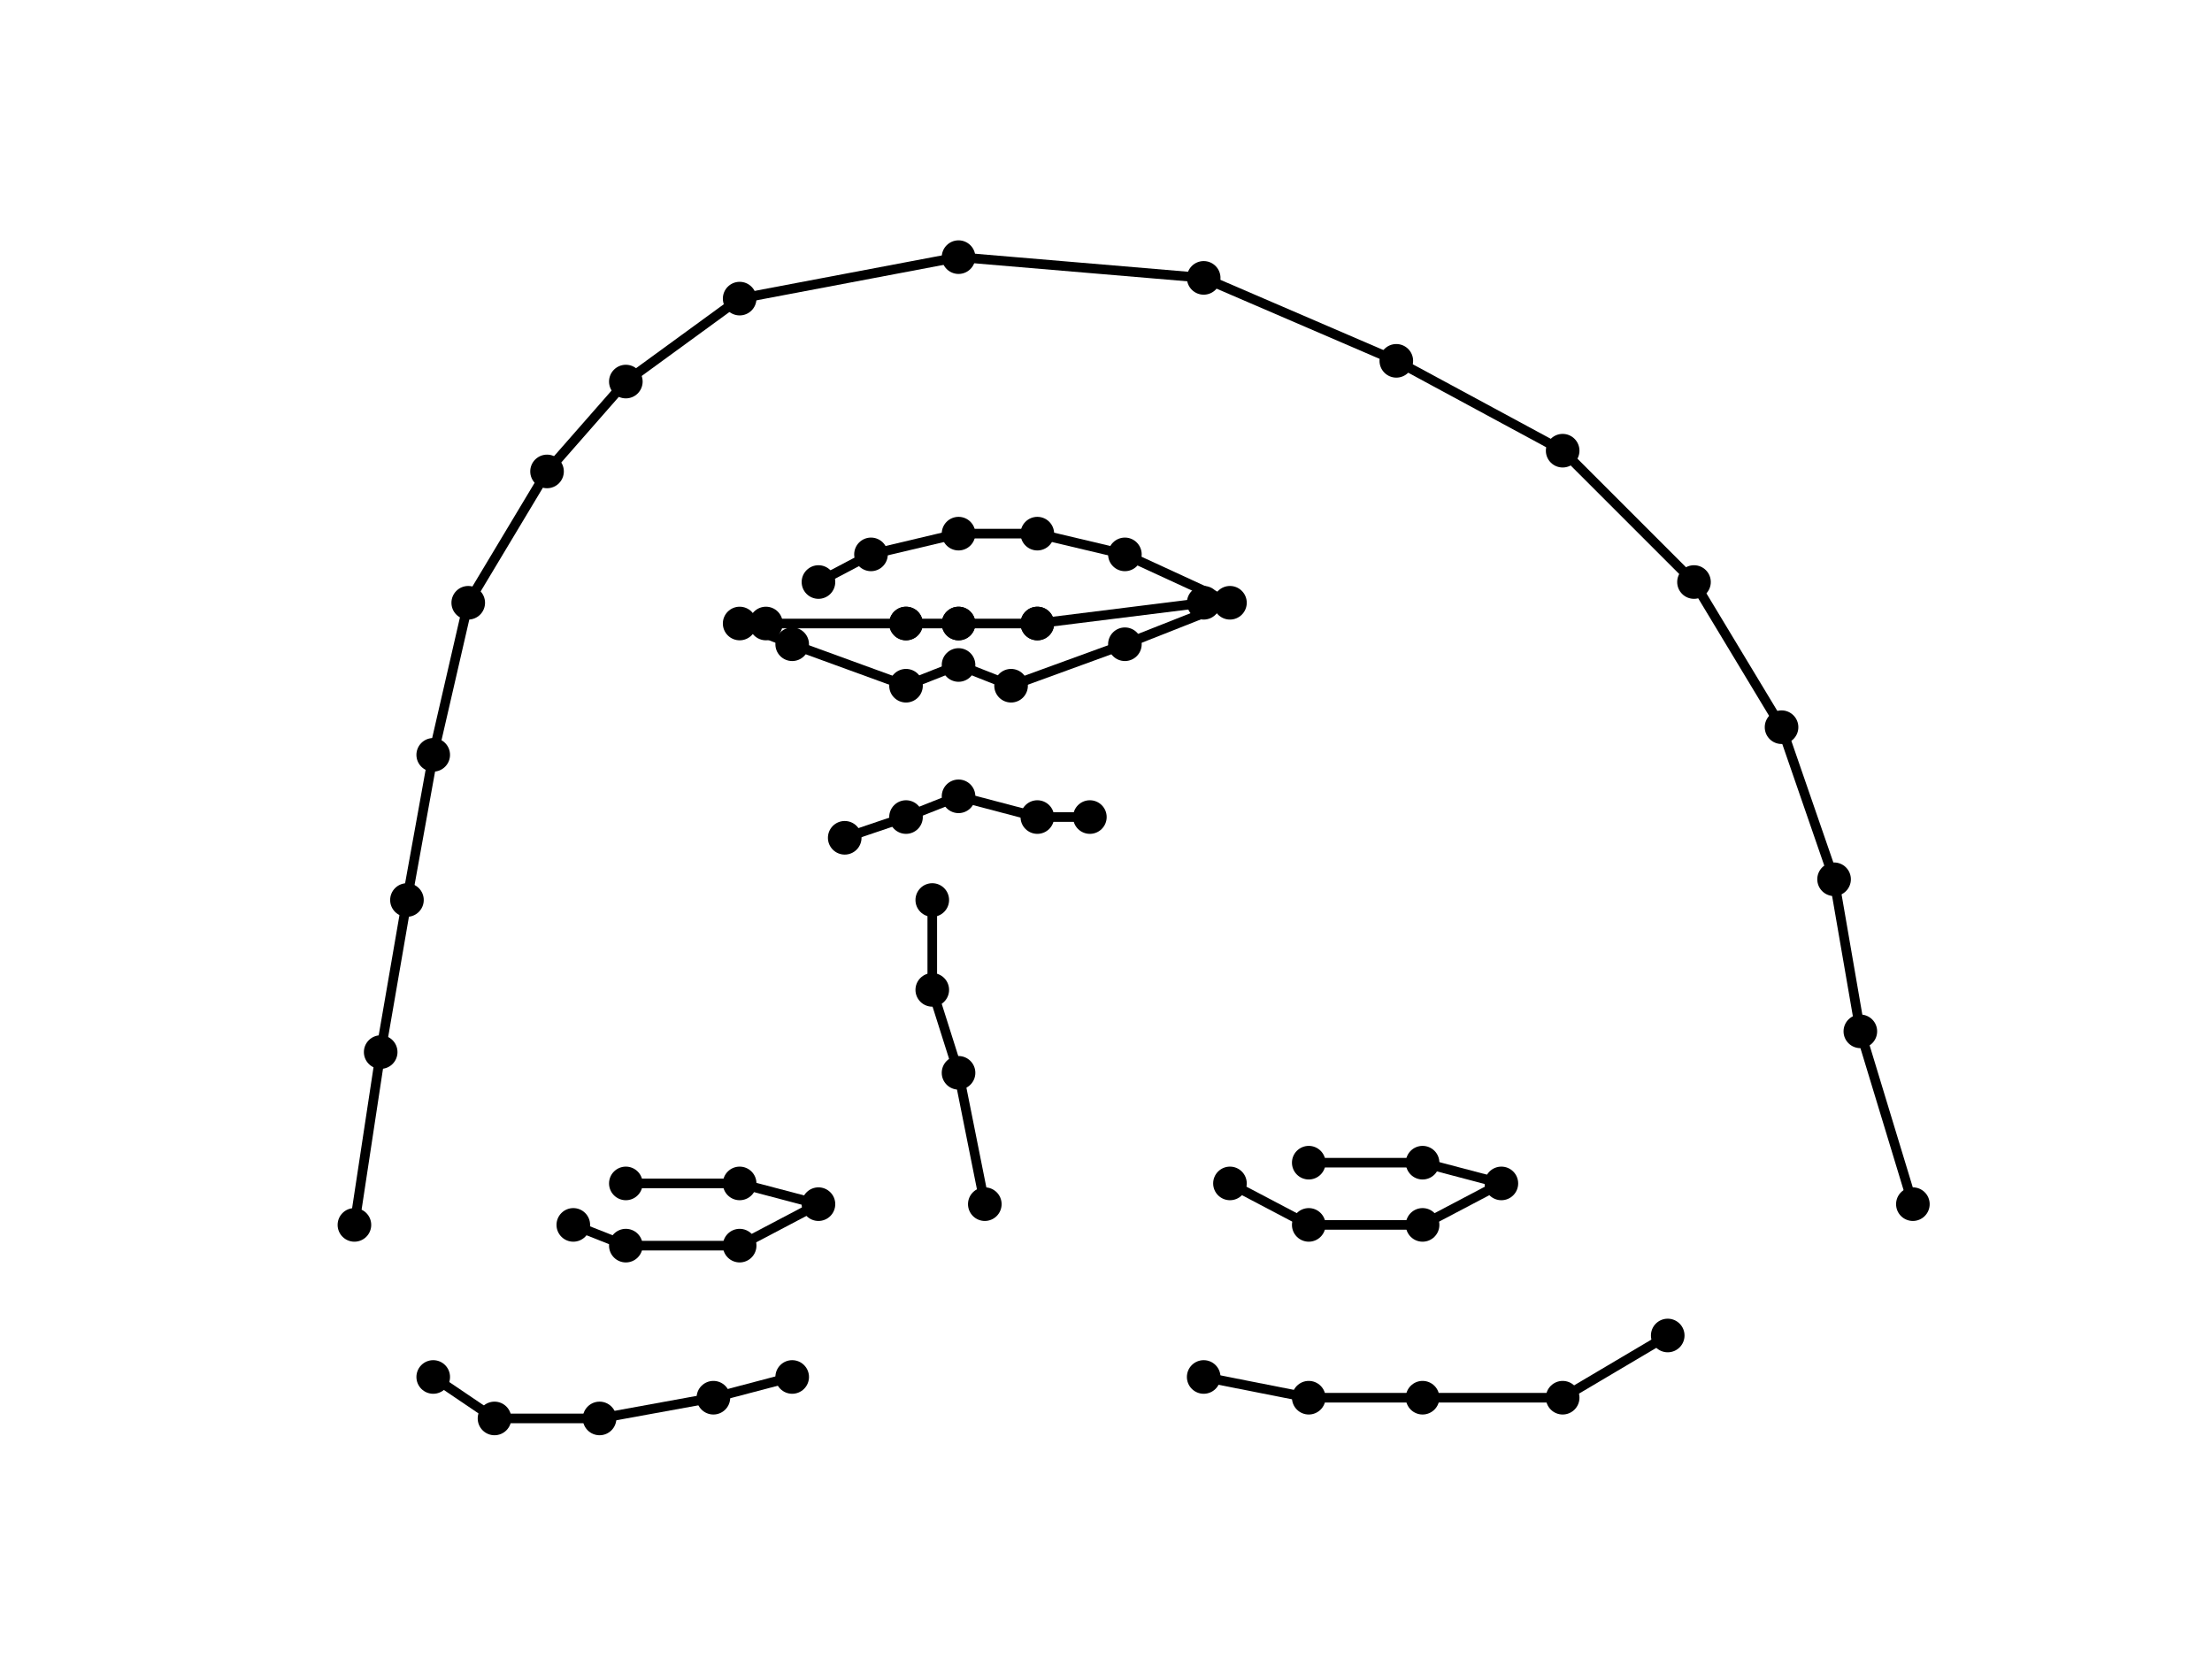 <?xml version="1.0" encoding="utf-8" standalone="no"?>
<!DOCTYPE svg PUBLIC "-//W3C//DTD SVG 1.1//EN"
  "http://www.w3.org/Graphics/SVG/1.1/DTD/svg11.dtd">
<!-- Created with matplotlib (https://matplotlib.org/) -->
<svg height="345.6pt" version="1.1" viewBox="0 0 460.8 345.6" width="460.8pt" xmlns="http://www.w3.org/2000/svg" xmlns:xlink="http://www.w3.org/1999/xlink">
 <defs>
  <style type="text/css">
*{stroke-linecap:butt;stroke-linejoin:round;}
  </style>
 </defs>
 <g id="figure_1">
  <g id="patch_1">
   <path d="M 0 345.6 
L 460.8 345.6 
L 460.8 0 
L 0 0 
z
" style="fill:#ffffff;"/>
  </g>
  <g id="axes_1">
   <g id="line2d_1">
    <path clip-path="url(#pa4ddf6a325)" d="M 73.833 255.168 
L 79.304 219.168 
L 84.776 187.488 
L 90.248 157.248 
L 97.543 125.568 
L 113.959 98.208 
L 130.374 79.488 
L 154.084 62.208 
L 199.682 53.568 
L 250.751 57.888 
L 290.877 75.168 
L 325.531 93.888 
L 352.89 121.248 
L 371.129 151.488 
L 382.072 183.168 
L 387.544 214.848 
L 398.487 250.848 
" style="fill:none;stroke:#000000;stroke-linecap:square;stroke-width:2;"/>
    <defs>
     <path d="M 0 3 
C 0.796 3 1.559 2.684 2.121 2.121 
C 2.684 1.559 3 0.796 3 0 
C 3 -0.796 2.684 -1.559 2.121 -2.121 
C 1.559 -2.684 0.796 -3 0 -3 
C -0.796 -3 -1.559 -2.684 -2.121 -2.121 
C -2.684 -1.559 -3 -0.796 -3 0 
C -3 0.796 -2.684 1.559 -2.121 2.121 
C -1.559 2.684 -0.796 3 0 3 
z
" id="m098979a111" style="stroke:#000000;"/>
    </defs>
    <g clip-path="url(#pa4ddf6a325)">
     <use style="stroke:#000000;" x="73.833" xlink:href="#m098979a111" y="255.168"/>
     <use style="stroke:#000000;" x="79.304" xlink:href="#m098979a111" y="219.168"/>
     <use style="stroke:#000000;" x="84.776" xlink:href="#m098979a111" y="187.488"/>
     <use style="stroke:#000000;" x="90.248" xlink:href="#m098979a111" y="157.248"/>
     <use style="stroke:#000000;" x="97.543" xlink:href="#m098979a111" y="125.568"/>
     <use style="stroke:#000000;" x="113.959" xlink:href="#m098979a111" y="98.208"/>
     <use style="stroke:#000000;" x="130.374" xlink:href="#m098979a111" y="79.488"/>
     <use style="stroke:#000000;" x="154.084" xlink:href="#m098979a111" y="62.208"/>
     <use style="stroke:#000000;" x="199.682" xlink:href="#m098979a111" y="53.568"/>
     <use style="stroke:#000000;" x="250.751" xlink:href="#m098979a111" y="57.888"/>
     <use style="stroke:#000000;" x="290.877" xlink:href="#m098979a111" y="75.168"/>
     <use style="stroke:#000000;" x="325.531" xlink:href="#m098979a111" y="93.888"/>
     <use style="stroke:#000000;" x="352.89" xlink:href="#m098979a111" y="121.248"/>
     <use style="stroke:#000000;" x="371.129" xlink:href="#m098979a111" y="151.488"/>
     <use style="stroke:#000000;" x="382.072" xlink:href="#m098979a111" y="183.168"/>
     <use style="stroke:#000000;" x="387.544" xlink:href="#m098979a111" y="214.848"/>
     <use style="stroke:#000000;" x="398.487" xlink:href="#m098979a111" y="250.848"/>
    </g>
   </g>
   <g id="line2d_2">
    <path clip-path="url(#pa4ddf6a325)" d="M 90.248 286.848 
L 103.015 295.488 
L 124.902 295.488 
L 148.613 291.168 
L 165.028 286.848 
" style="fill:none;stroke:#000000;stroke-linecap:square;stroke-width:2;"/>
    <g clip-path="url(#pa4ddf6a325)">
     <use style="stroke:#000000;" x="90.248" xlink:href="#m098979a111" y="286.848"/>
     <use style="stroke:#000000;" x="103.015" xlink:href="#m098979a111" y="295.488"/>
     <use style="stroke:#000000;" x="124.902" xlink:href="#m098979a111" y="295.488"/>
     <use style="stroke:#000000;" x="148.613" xlink:href="#m098979a111" y="291.168"/>
     <use style="stroke:#000000;" x="165.028" xlink:href="#m098979a111" y="286.848"/>
    </g>
   </g>
   <g id="line2d_3">
    <path clip-path="url(#pa4ddf6a325)" d="M 250.751 286.848 
L 272.638 291.168 
L 296.349 291.168 
L 325.531 291.168 
L 347.418 278.208 
" style="fill:none;stroke:#000000;stroke-linecap:square;stroke-width:2;"/>
    <g clip-path="url(#pa4ddf6a325)">
     <use style="stroke:#000000;" x="250.751" xlink:href="#m098979a111" y="286.848"/>
     <use style="stroke:#000000;" x="272.638" xlink:href="#m098979a111" y="291.168"/>
     <use style="stroke:#000000;" x="296.349" xlink:href="#m098979a111" y="291.168"/>
     <use style="stroke:#000000;" x="325.531" xlink:href="#m098979a111" y="291.168"/>
     <use style="stroke:#000000;" x="347.418" xlink:href="#m098979a111" y="278.208"/>
    </g>
   </g>
   <g id="line2d_4">
    <path clip-path="url(#pa4ddf6a325)" d="M 205.154 250.848 
L 199.682 223.488 
L 194.21 206.208 
L 194.21 187.488 
" style="fill:none;stroke:#000000;stroke-linecap:square;stroke-width:2;"/>
    <g clip-path="url(#pa4ddf6a325)">
     <use style="stroke:#000000;" x="205.154" xlink:href="#m098979a111" y="250.848"/>
     <use style="stroke:#000000;" x="199.682" xlink:href="#m098979a111" y="223.488"/>
     <use style="stroke:#000000;" x="194.21" xlink:href="#m098979a111" y="206.208"/>
     <use style="stroke:#000000;" x="194.21" xlink:href="#m098979a111" y="187.488"/>
    </g>
   </g>
   <g id="line2d_5">
    <path clip-path="url(#pa4ddf6a325)" d="M 175.971 174.528 
L 188.739 170.208 
L 199.682 165.888 
L 216.097 170.208 
L 227.04 170.208 
" style="fill:none;stroke:#000000;stroke-linecap:square;stroke-width:2;"/>
    <g clip-path="url(#pa4ddf6a325)">
     <use style="stroke:#000000;" x="175.971" xlink:href="#m098979a111" y="174.528"/>
     <use style="stroke:#000000;" x="188.739" xlink:href="#m098979a111" y="170.208"/>
     <use style="stroke:#000000;" x="199.682" xlink:href="#m098979a111" y="165.888"/>
     <use style="stroke:#000000;" x="216.097" xlink:href="#m098979a111" y="170.208"/>
     <use style="stroke:#000000;" x="227.04" xlink:href="#m098979a111" y="170.208"/>
    </g>
   </g>
   <g id="line2d_6">
    <path clip-path="url(#pa4ddf6a325)" d="M 119.43 255.168 
L 130.374 259.488 
L 154.084 259.488 
L 170.5 250.848 
L 154.084 246.528 
L 130.374 246.528 
" style="fill:none;stroke:#000000;stroke-linecap:square;stroke-width:2;"/>
    <g clip-path="url(#pa4ddf6a325)">
     <use style="stroke:#000000;" x="119.43" xlink:href="#m098979a111" y="255.168"/>
     <use style="stroke:#000000;" x="130.374" xlink:href="#m098979a111" y="259.488"/>
     <use style="stroke:#000000;" x="154.084" xlink:href="#m098979a111" y="259.488"/>
     <use style="stroke:#000000;" x="170.5" xlink:href="#m098979a111" y="250.848"/>
     <use style="stroke:#000000;" x="154.084" xlink:href="#m098979a111" y="246.528"/>
     <use style="stroke:#000000;" x="130.374" xlink:href="#m098979a111" y="246.528"/>
    </g>
   </g>
   <g id="line2d_7">
    <path clip-path="url(#pa4ddf6a325)" d="M 256.223 246.528 
L 272.638 255.168 
L 296.349 255.168 
L 312.764 246.528 
L 296.349 242.208 
L 272.638 242.208 
" style="fill:none;stroke:#000000;stroke-linecap:square;stroke-width:2;"/>
    <g clip-path="url(#pa4ddf6a325)">
     <use style="stroke:#000000;" x="256.223" xlink:href="#m098979a111" y="246.528"/>
     <use style="stroke:#000000;" x="272.638" xlink:href="#m098979a111" y="255.168"/>
     <use style="stroke:#000000;" x="296.349" xlink:href="#m098979a111" y="255.168"/>
     <use style="stroke:#000000;" x="312.764" xlink:href="#m098979a111" y="246.528"/>
     <use style="stroke:#000000;" x="296.349" xlink:href="#m098979a111" y="242.208"/>
     <use style="stroke:#000000;" x="272.638" xlink:href="#m098979a111" y="242.208"/>
    </g>
   </g>
   <g id="line2d_8">
    <path clip-path="url(#pa4ddf6a325)" d="M 154.084 129.888 
L 165.028 134.208 
L 188.739 142.848 
L 199.682 138.528 
L 210.625 142.848 
L 234.336 134.208 
L 256.223 125.568 
L 234.336 115.488 
L 216.097 111.168 
L 199.682 111.168 
L 181.443 115.488 
L 170.5 121.248 
" style="fill:none;stroke:#000000;stroke-linecap:square;stroke-width:2;"/>
    <g clip-path="url(#pa4ddf6a325)">
     <use style="stroke:#000000;" x="154.084" xlink:href="#m098979a111" y="129.888"/>
     <use style="stroke:#000000;" x="165.028" xlink:href="#m098979a111" y="134.208"/>
     <use style="stroke:#000000;" x="188.739" xlink:href="#m098979a111" y="142.848"/>
     <use style="stroke:#000000;" x="199.682" xlink:href="#m098979a111" y="138.528"/>
     <use style="stroke:#000000;" x="210.625" xlink:href="#m098979a111" y="142.848"/>
     <use style="stroke:#000000;" x="234.336" xlink:href="#m098979a111" y="134.208"/>
     <use style="stroke:#000000;" x="256.223" xlink:href="#m098979a111" y="125.568"/>
     <use style="stroke:#000000;" x="234.336" xlink:href="#m098979a111" y="115.488"/>
     <use style="stroke:#000000;" x="216.097" xlink:href="#m098979a111" y="111.168"/>
     <use style="stroke:#000000;" x="199.682" xlink:href="#m098979a111" y="111.168"/>
     <use style="stroke:#000000;" x="181.443" xlink:href="#m098979a111" y="115.488"/>
     <use style="stroke:#000000;" x="170.5" xlink:href="#m098979a111" y="121.248"/>
    </g>
   </g>
   <g id="line2d_9">
    <path clip-path="url(#pa4ddf6a325)" d="M 159.556 129.888 
L 188.739 129.888 
L 199.682 129.888 
L 216.097 129.888 
L 250.751 125.568 
L 216.097 129.888 
L 199.682 129.888 
L 188.739 129.888 
" style="fill:none;stroke:#000000;stroke-linecap:square;stroke-width:2;"/>
    <g clip-path="url(#pa4ddf6a325)">
     <use style="stroke:#000000;" x="159.556" xlink:href="#m098979a111" y="129.888"/>
     <use style="stroke:#000000;" x="188.739" xlink:href="#m098979a111" y="129.888"/>
     <use style="stroke:#000000;" x="199.682" xlink:href="#m098979a111" y="129.888"/>
     <use style="stroke:#000000;" x="216.097" xlink:href="#m098979a111" y="129.888"/>
     <use style="stroke:#000000;" x="250.751" xlink:href="#m098979a111" y="125.568"/>
     <use style="stroke:#000000;" x="216.097" xlink:href="#m098979a111" y="129.888"/>
     <use style="stroke:#000000;" x="199.682" xlink:href="#m098979a111" y="129.888"/>
     <use style="stroke:#000000;" x="188.739" xlink:href="#m098979a111" y="129.888"/>
    </g>
   </g>
  </g>
 </g>
 <defs>
  <clipPath id="pa4ddf6a325">
   <rect height="266.112" width="357.12" x="57.6" y="41.472"/>
  </clipPath>
 </defs>
</svg>
